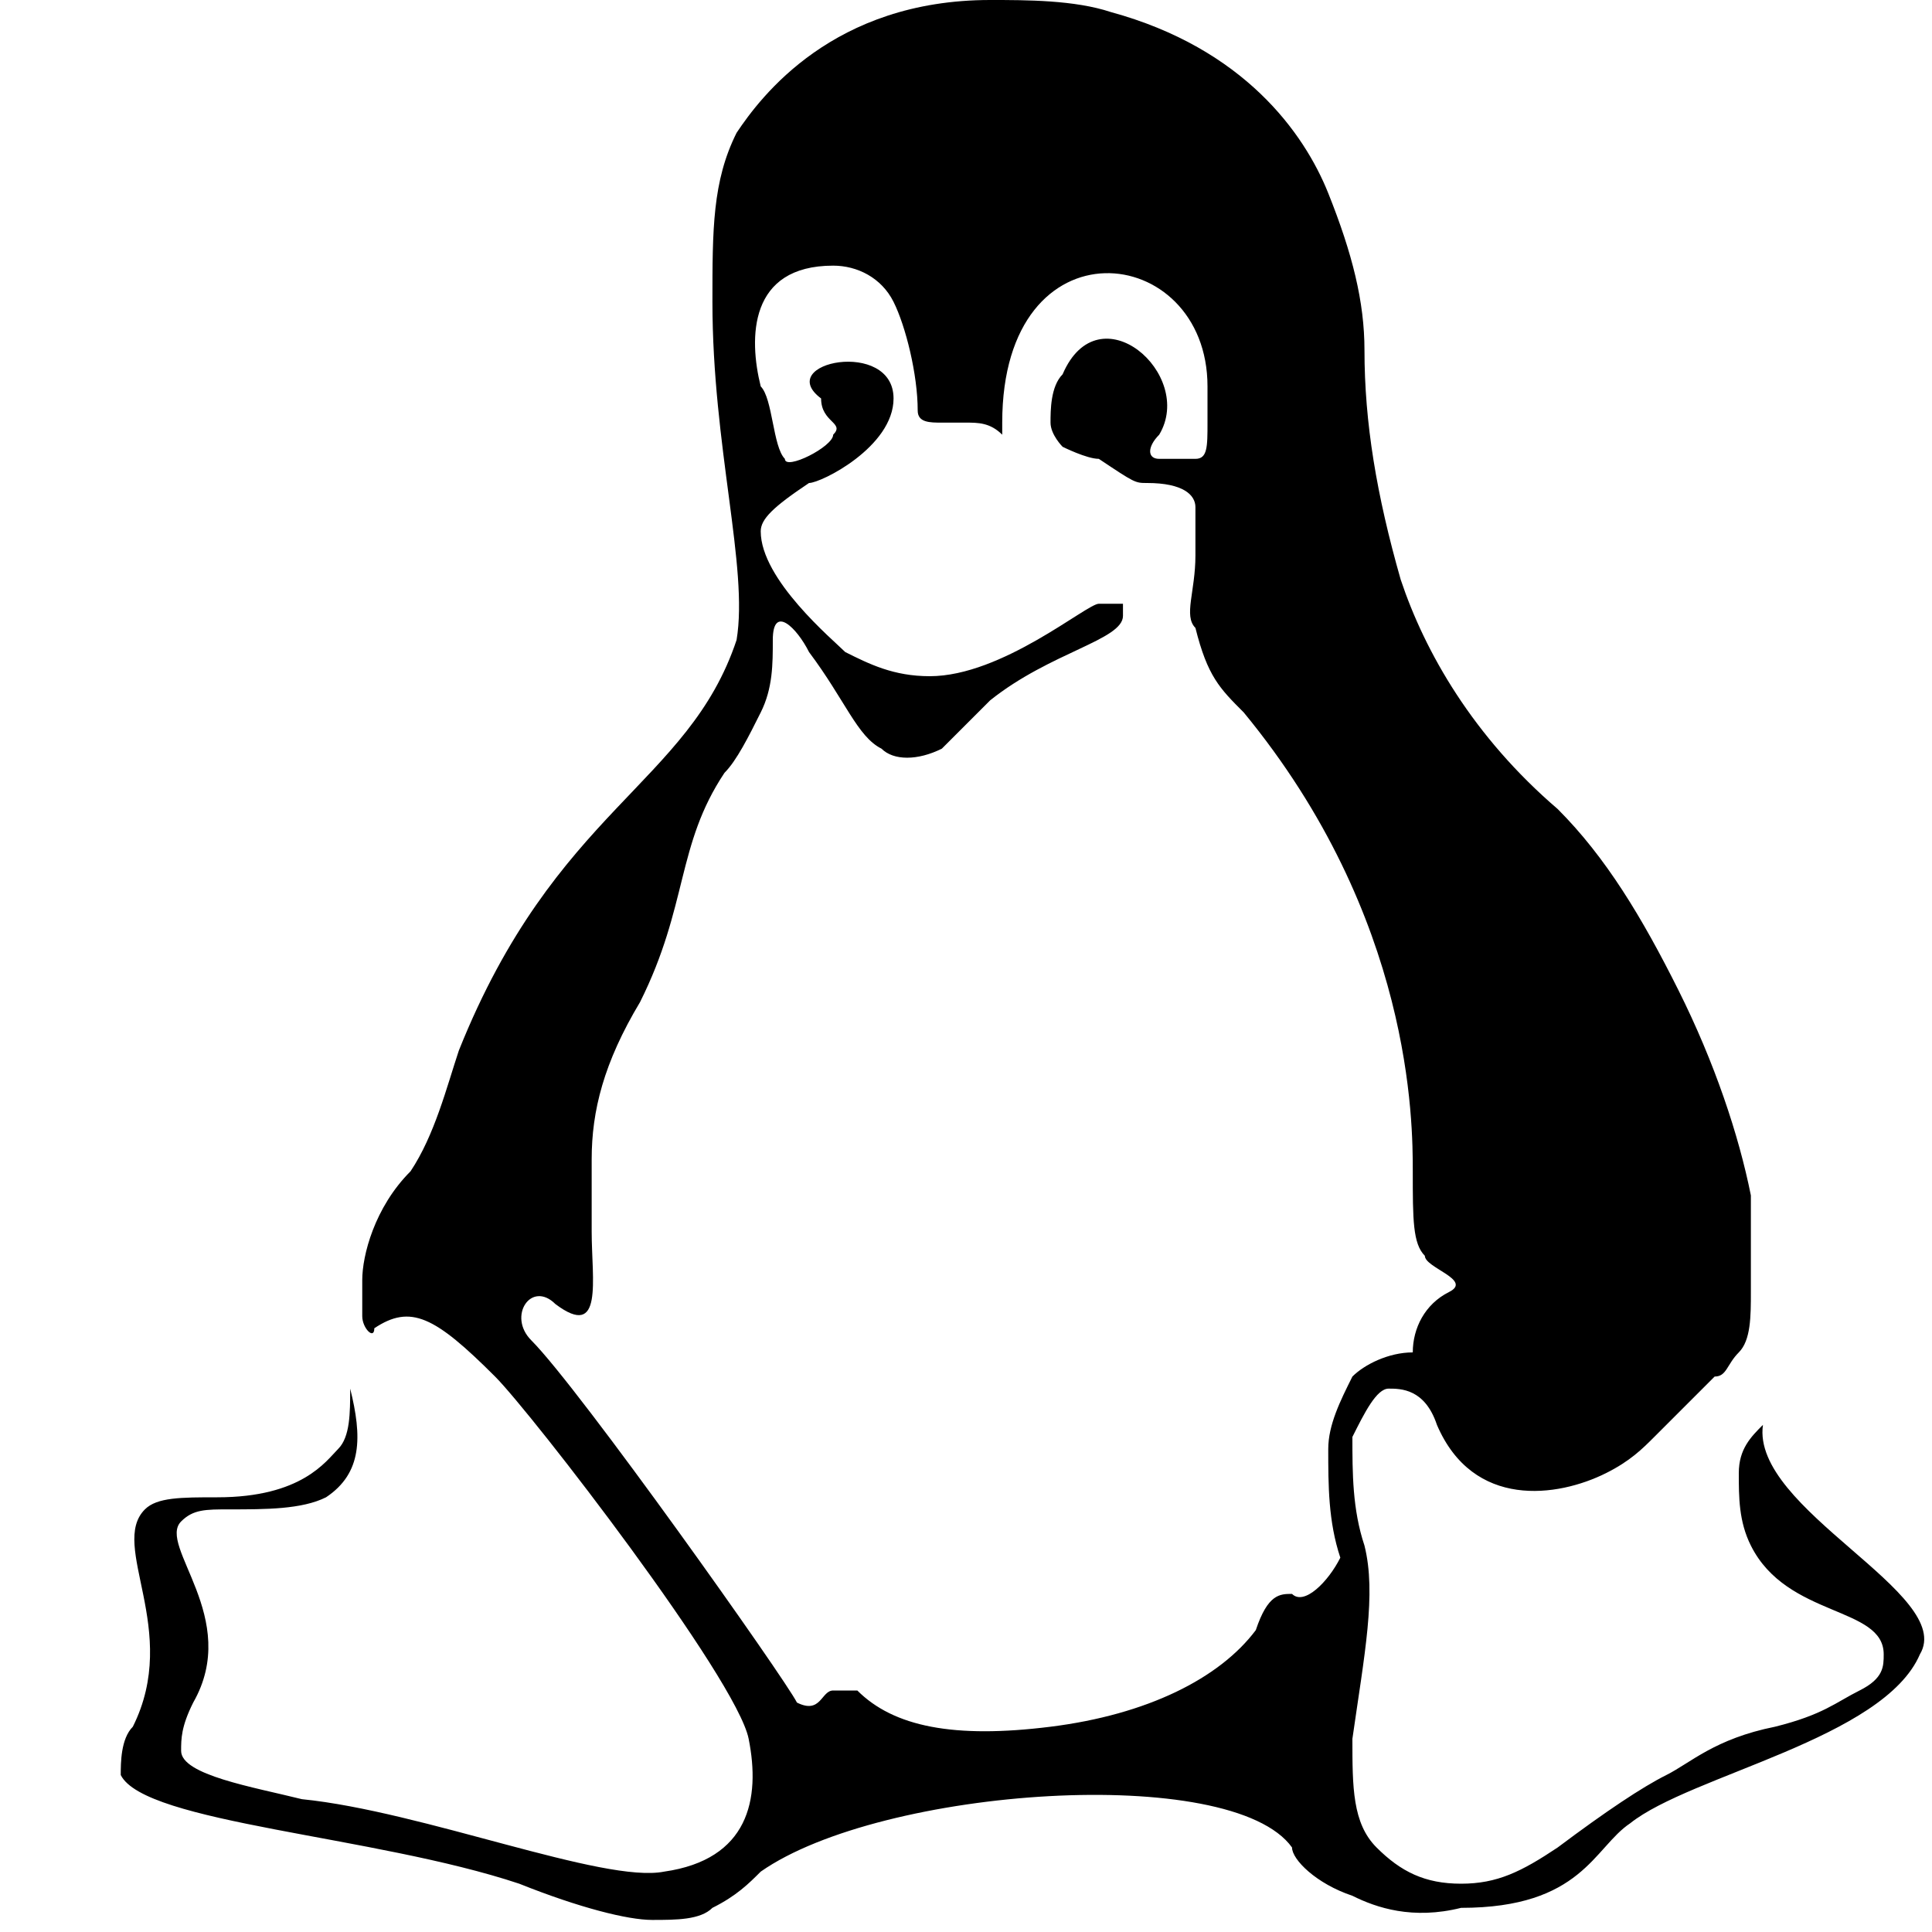 <svg xmlns="http://www.w3.org/2000/svg" height="16" viewBox="0 0 16 16"><path d="M14.6 11.8c-.1.1-.2.2-.2.4s0 .4.1.6c.3.6 1.1.5 1.1.9 0 .1 0 .2-.2.3-.2.1-.3.2-.7.3-.5.1-.7.3-.9.4-.2.1-.5.3-.9.6-.3.2-.5.3-.8.3-.3 0-.5-.1-.7-.3-.2-.2-.2-.5-.2-.9.1-.7.2-1.2.1-1.6-.1-.3-.1-.6-.1-.9.1-.2.2-.4.3-.4.1 0 .3 0 .4.3.3.7 1 .6 1.4.4.2-.1.3-.2.4-.3l.3-.3.2-.2c.1 0 .1-.1.2-.2s.1-.3.1-.5v-.8c-.1-.5-.3-1.1-.6-1.7-.3-.6-.6-1.1-1-1.5-.7-.6-1.1-1.3-1.3-1.9-.2-.7-.3-1.3-.3-1.9 0-.4-.1-.8-.3-1.3-.2-.5-.7-1.2-1.8-1.5-.3-.1-.7-.1-1-.1-1.3 0-1.9.8-2.1 1.1-.2.4-.2.8-.2 1.4 0 1.2.3 2.2.2 2.8-.4 1.2-1.5 1.4-2.3 3.4-.1.3-.2.7-.4 1-.3.3-.4.7-.4.9v.3c0 .1.1.2.1.1.3-.2.5-.1 1 .4.3.3 2 2.5 2.1 3 .1.5 0 1-.7 1.1-.5.1-2-.5-3-.6-.4-.1-1-.2-1-.4 0-.1 0-.2.1-.4.4-.7-.3-1.3-.1-1.5.1-.1.2-.1.4-.1.3 0 .6 0 .8-.1.3-.2.3-.5.2-.9 0 .2 0 .4-.1.5-.1.1-.3.4-1 .4-.3 0-.5 0-.6.1-.3.3.3 1-.1 1.8-.1.1-.1.3-.1.4.2.4 2.1.5 3.3.9.5.2.9.3 1.1.3.2 0 .4 0 .5-.1.2-.1.3-.2.4-.3 1-.7 3.9-.9 4.4-.2 0 .1.2.3.5.4.2.1.5.2.9.1 1 0 1.1-.5 1.4-.7.5-.4 2.1-.7 2.4-1.4.3-.5-1.4-1.2-1.3-1.9zm-3.9 1.4c-.1 0-.2 0-.3.3-.3.4-.9.7-1.7.8-.8.1-1.3 0-1.6-.3h-.2c-.1 0-.1.2-.3.1-.1-.2-1.8-2.6-2.2-3-.2-.2 0-.5.2-.3.4.3.3-.2.3-.6v-.6c0-.4.1-.8.4-1.3.4-.8.3-1.3.7-1.9.1-.1.2-.3.3-.5.1-.2.1-.4.1-.6 0-.3.2-.1.3.1.3.4.4.7.6.8.1.1.3.1.5 0l.4-.4c.5-.4 1.1-.5 1.1-.7V5h-.2c-.1 0-.8.6-1.4.6-.3 0-.5-.1-.7-.2-.1-.1-.7-.6-.7-1 0-.1.1-.2.4-.4.1 0 .7-.3.7-.7 0-.5-1-.3-.6 0 0 .2.2.2.1.3 0 .1-.4.3-.4.2-.1-.1-.1-.5-.2-.6-.1-.4-.1-1 .6-1 .2 0 .4.1.5.3.1.2.2.6.2.9 0 .1.1.1.2.1H8c.1 0 .2 0 .3.1v-.1C8.3 1.8 10 2 10 3.2v.3c0 .2 0 .3-.1.3h-.3c-.1 0-.1-.1 0-.2.3-.5-.5-1.2-.8-.5-.1.1-.1.3-.1.4 0 .1.1.2.1.2s.2.1.3.1c.3.2.3.2.4.2.3 0 .4.1.4.2v.4c0 .3-.1.5 0 .6.1.4.2.5.4.7 1.4 1.7 1.4 3.4 1.4 3.8 0 .4 0 .6.1.7 0 .1.4.2.2.3s-.3.3-.3.5c-.2 0-.4.1-.5.2-.1.2-.2.4-.2.6 0 .3 0 .6.1.9-.1.2-.3.4-.4.3z"/></svg>